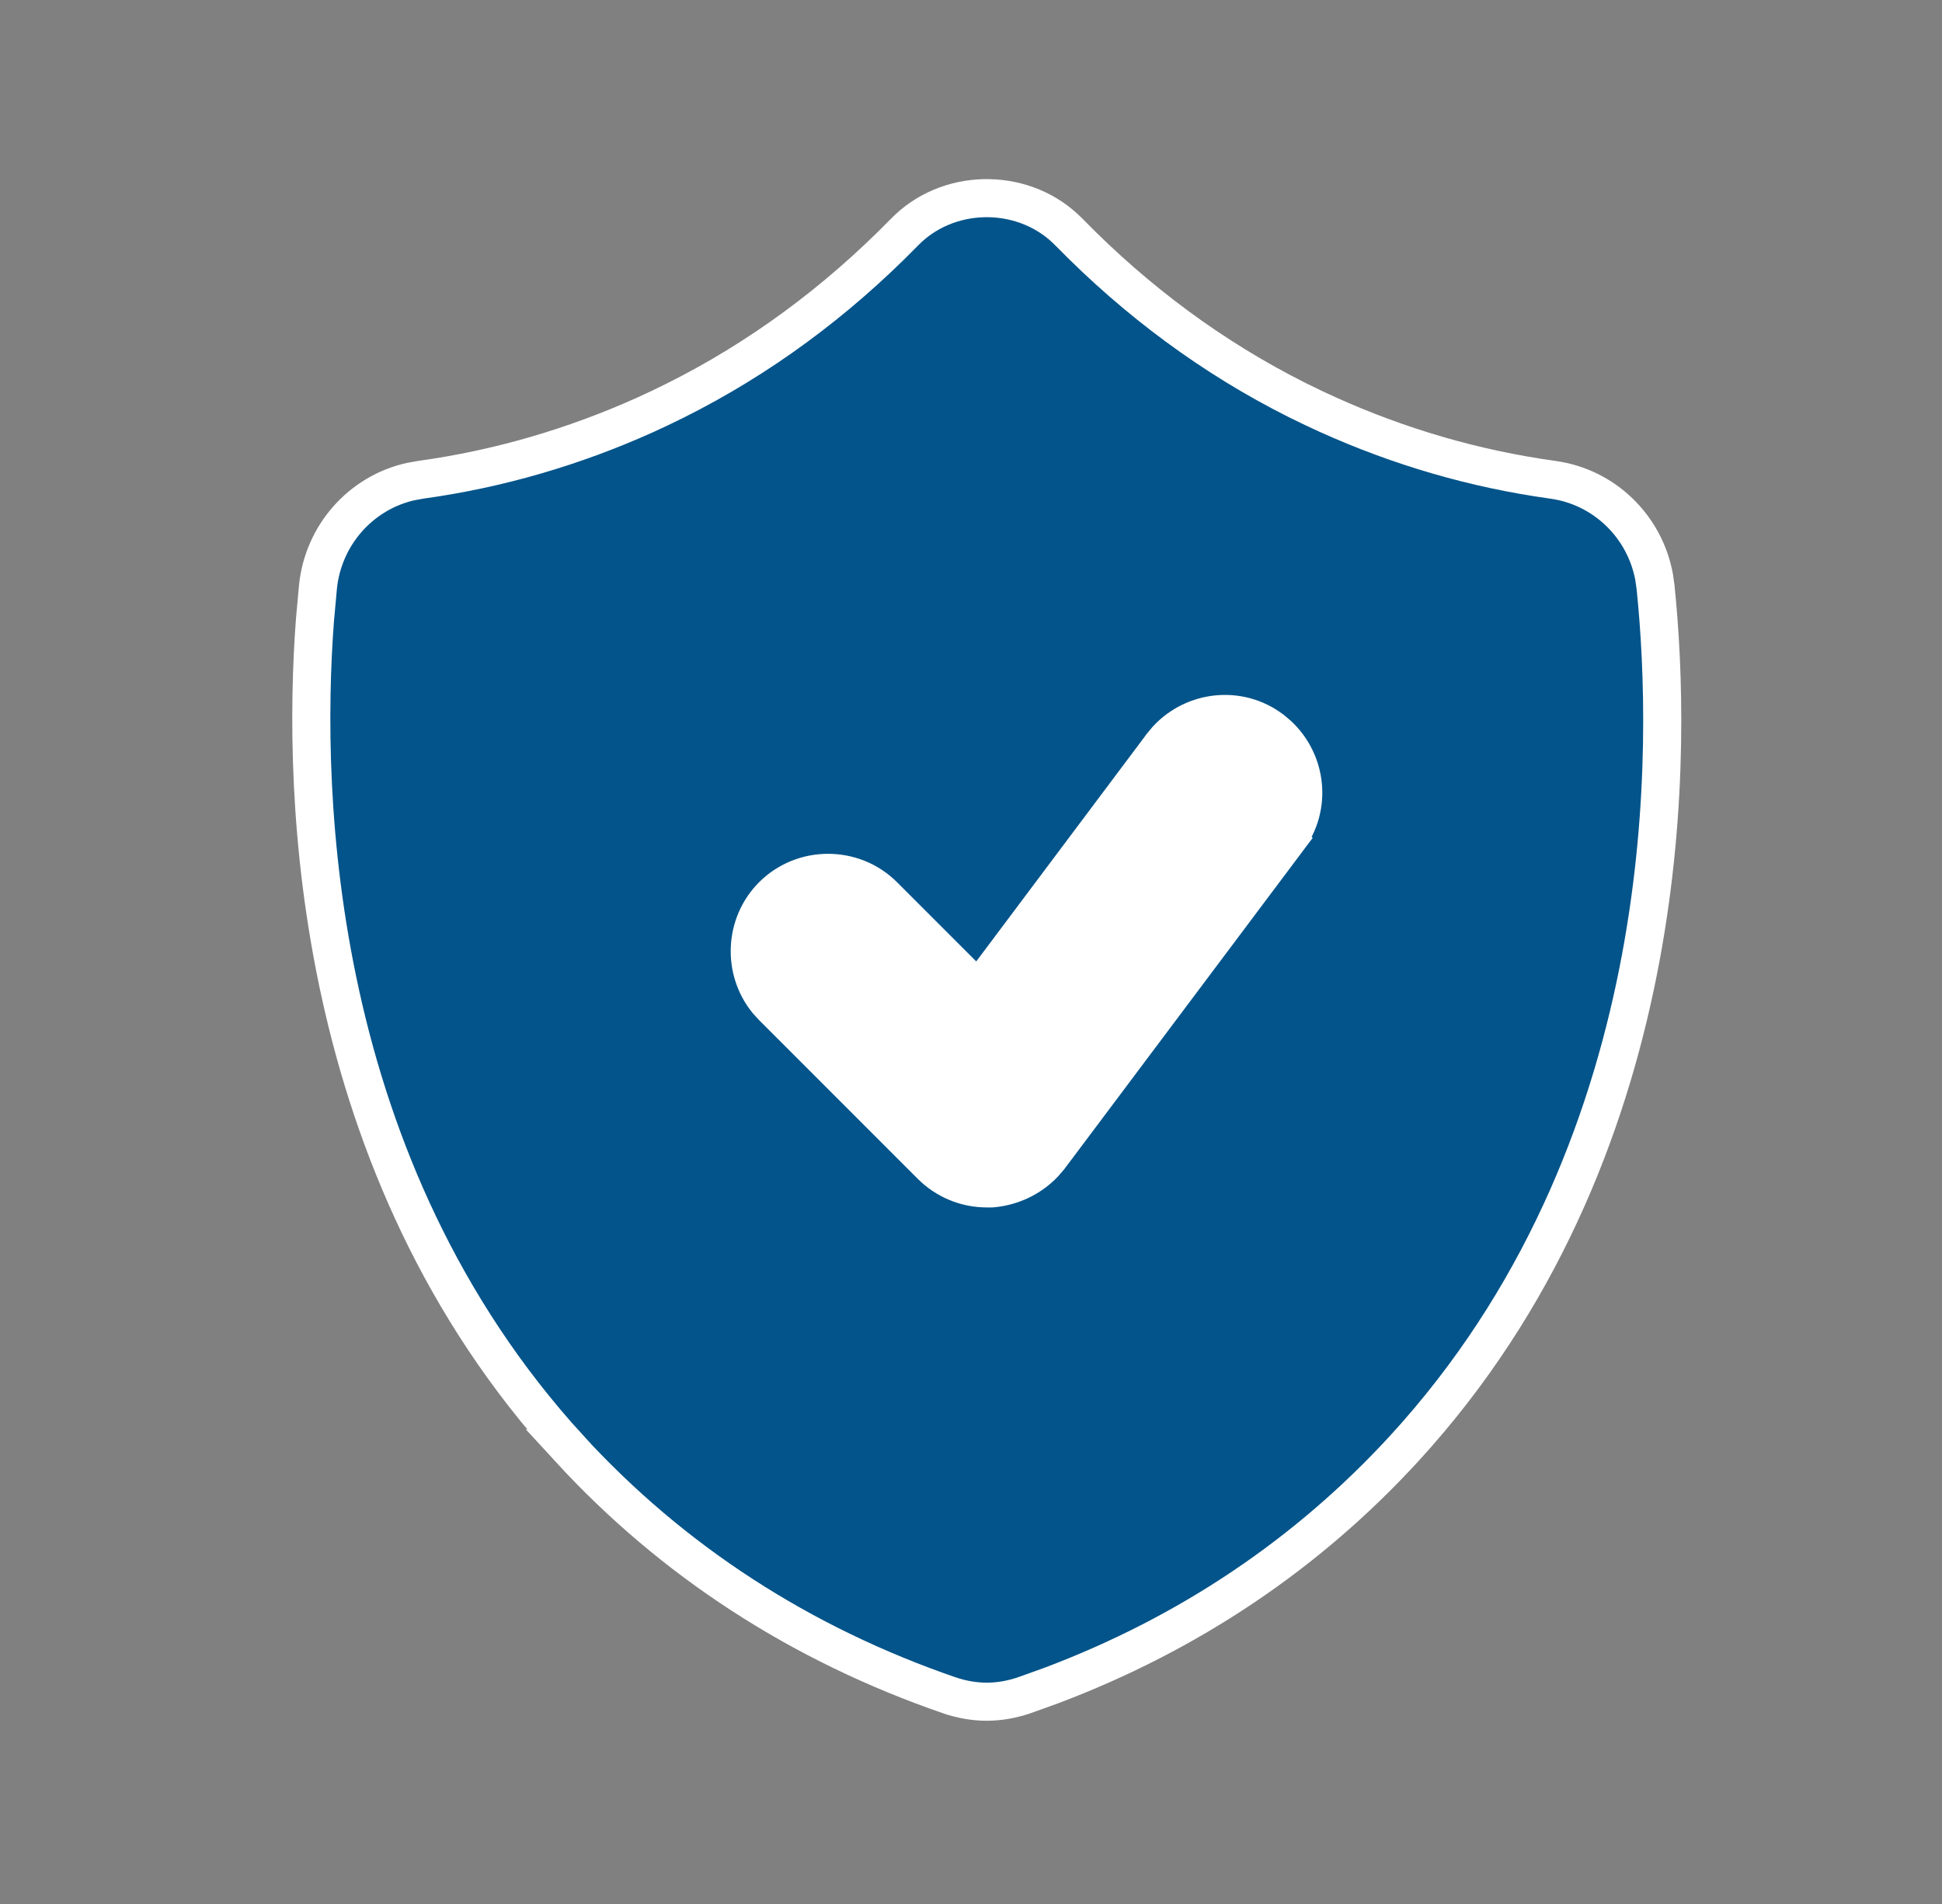 <svg width="51" height="50" viewBox="0 0 51 50" fill="none" xmlns="http://www.w3.org/2000/svg">
<rect x="0" y="0" width="51" height="50" fill="#808080" stroke="none"/>
<rect x="20" y="17.5" width="16" height="14" fill="white"/>
<path d="M23.751 6.099C24.872 4.943 26.792 4.906 27.964 5.99L28.075 6.099L28.077 6.1C29.852 7.914 31.854 9.396 34.066 10.506L34.512 10.723C36.37 11.602 38.342 12.219 40.375 12.539L40.783 12.6C42.128 12.785 43.194 13.822 43.44 15.154L43.478 15.424V15.426C43.906 19.575 44.096 29.833 37.211 37.666L36.878 38.037C34.335 40.809 31.218 42.903 27.605 44.265L26.88 44.525C26.553 44.634 26.231 44.688 25.913 44.688C25.595 44.688 25.273 44.634 24.946 44.525H24.945C21.024 43.176 17.66 40.993 14.948 38.037H14.949C8.196 30.652 7.922 20.927 8.271 16.285L8.349 15.427V15.424C8.484 14.055 9.474 12.943 10.779 12.648L11.044 12.6C13.085 12.319 15.068 11.739 16.941 10.896L17.314 10.723C19.555 9.663 21.586 8.228 23.392 6.458L23.751 6.099ZM33.402 19.164C32.547 18.516 31.358 18.649 30.649 19.412L30.515 19.573L30.514 19.575L25.692 26.009L23.204 23.521C22.405 22.722 21.088 22.722 20.289 23.521C19.54 24.271 19.493 25.475 20.148 26.281L20.289 26.436L24.456 30.604C24.84 30.988 25.363 31.208 25.913 31.208H26.04L26.062 31.206C26.583 31.159 27.066 30.925 27.418 30.555L27.561 30.387L27.564 30.384L33.813 22.05L33.812 22.049C34.459 21.193 34.326 20.007 33.563 19.299L33.402 19.164Z" fill="#03548A" stroke="white"/>
</svg>
